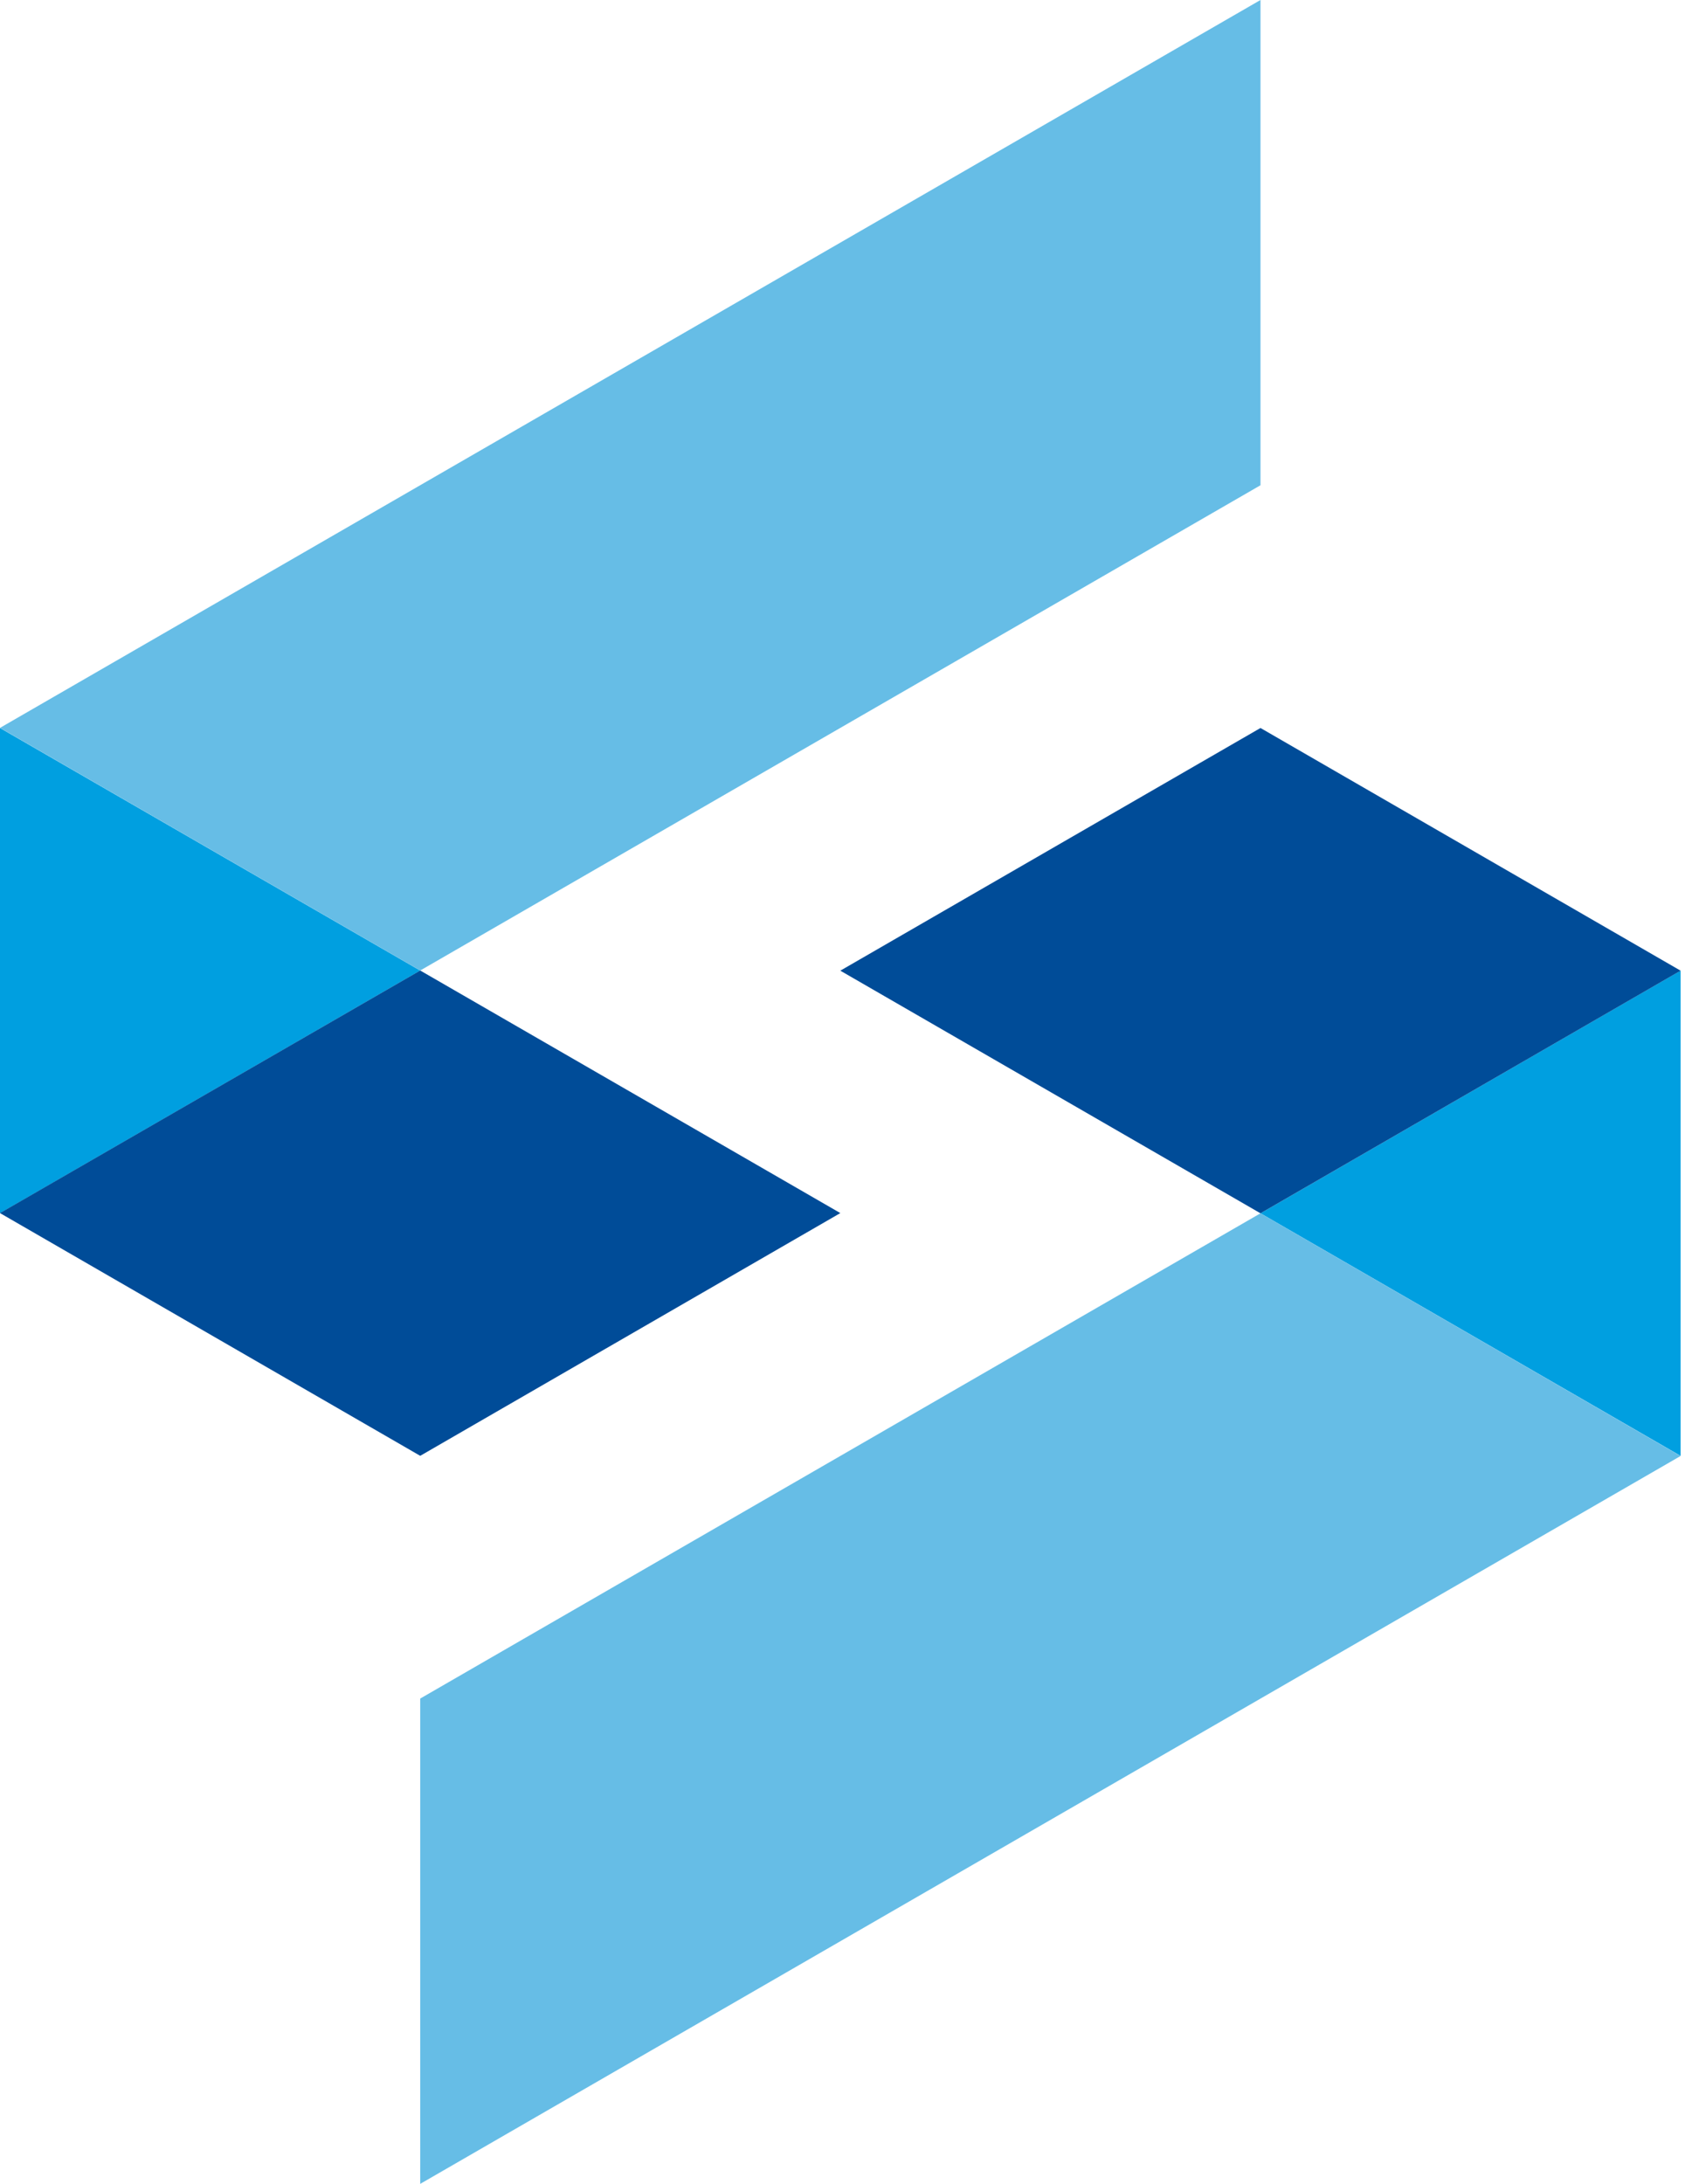 <svg width="31" height="40" viewBox="0 0 31 40" fill="none" xmlns="http://www.w3.org/2000/svg">
<path d="M23.094 22.223L30.791 17.778V26.666L23.094 22.223Z" fill="#009FE0"/>
<path d="M30.791 26.668L23.094 22.223L7.699 31.111V40L30.791 26.668Z" fill="#66BDE6"/>
<path d="M30.791 17.779L23.094 13.334L15.396 17.779L23.094 22.223L30.791 17.779Z" fill="#004C98"/>
<path d="M7.699 17.777L0 22.221V13.334L7.699 17.777Z" fill="#009FE0"/>
<path d="M0 13.332L7.699 17.776L23.094 8.888V-0L0 13.332Z" fill="#66BDE6"/>
<path d="M0 22.219L7.699 26.665L15.396 22.219L7.699 17.776L0 22.219Z" fill="#004C98"/>
</svg>

